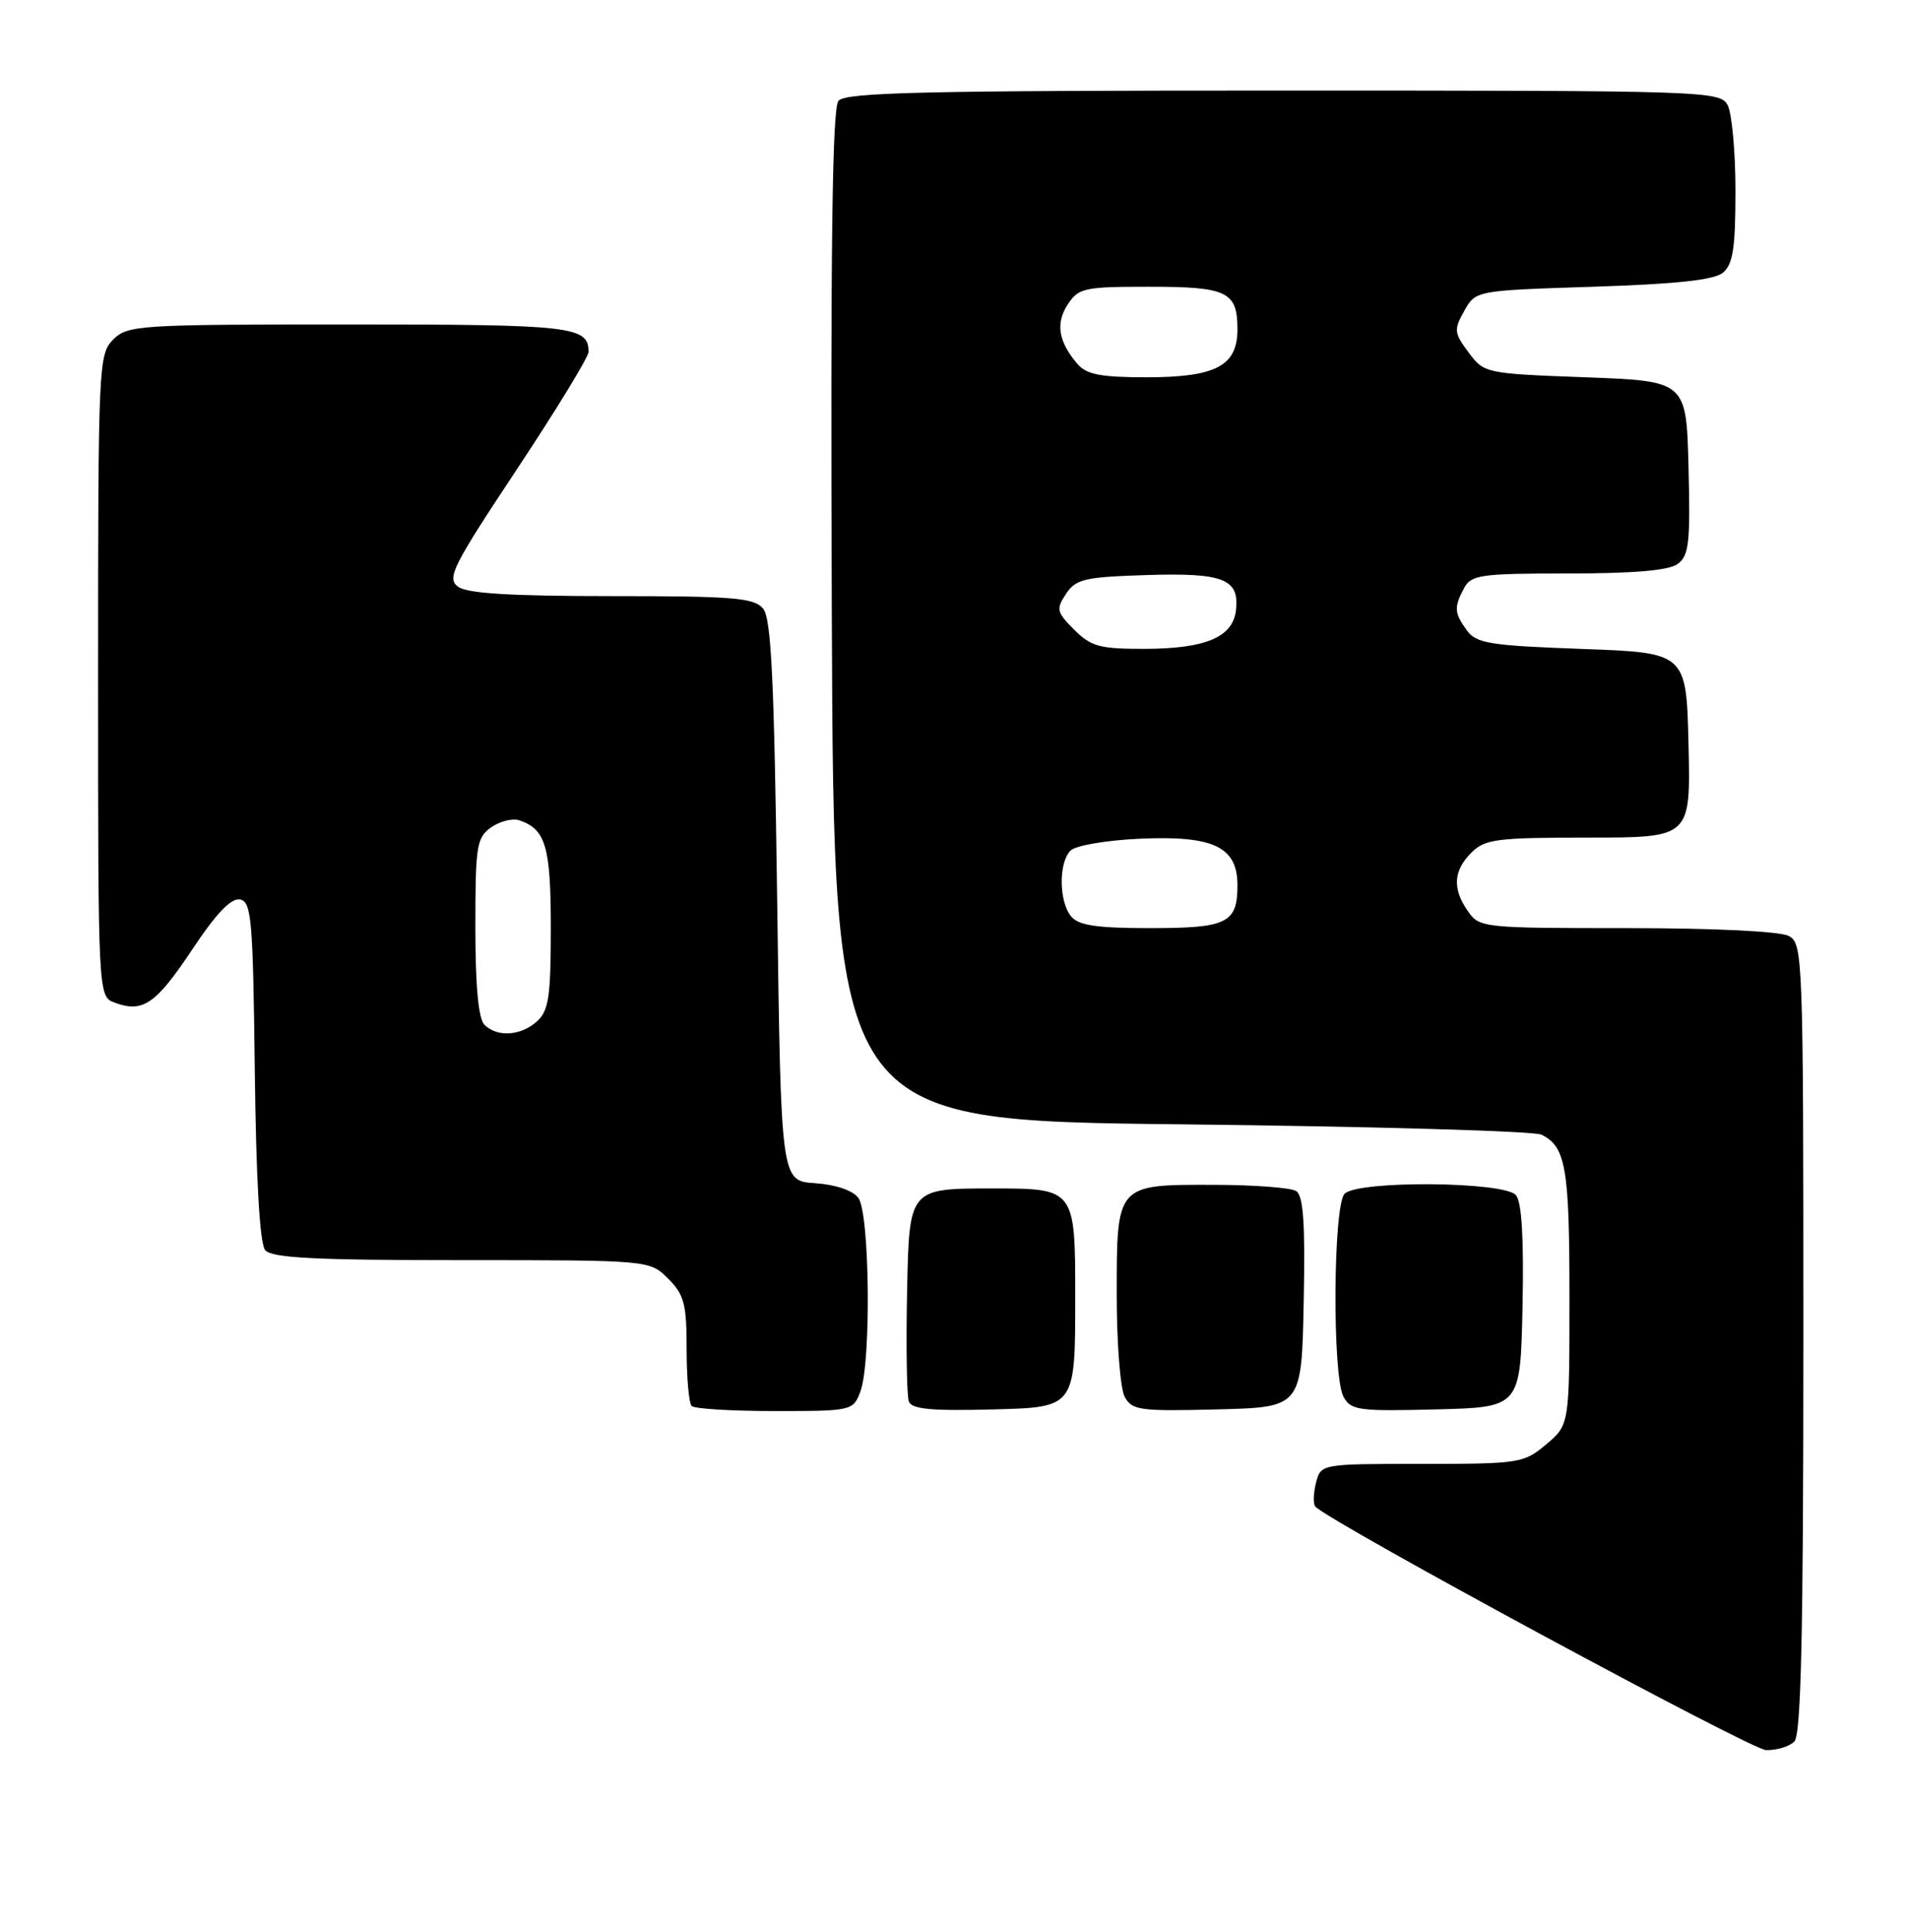 <?xml version="1.0" encoding="UTF-8" standalone="no"?>
<!DOCTYPE svg PUBLIC "-//W3C//DTD SVG 1.1//EN" "http://www.w3.org/Graphics/SVG/1.1/DTD/svg11.dtd" >
<svg xmlns="http://www.w3.org/2000/svg" xmlns:xlink="http://www.w3.org/1999/xlink" version="1.1" viewBox="0 0 253 256">
 <g >
 <path fill="currentColor"
d=" M 237.80 230.80 C 238.70 229.90 239.00 216.65 239.00 177.34 C 239.00 126.69 238.94 125.04 237.07 124.04 C 235.92 123.42 227.16 123.00 215.62 123.00 C 196.60 123.00 196.07 122.95 194.56 120.78 C 192.46 117.79 192.60 115.40 195.00 113.00 C 196.80 111.20 198.33 111.00 210.53 111.00 C 224.06 111.00 224.06 111.00 223.78 98.75 C 223.50 86.50 223.50 86.50 209.67 86.00 C 197.46 85.56 195.67 85.27 194.42 83.56 C 192.73 81.24 192.67 80.48 194.04 77.93 C 194.98 76.18 196.24 76.00 207.84 76.00 C 216.55 76.00 221.17 75.60 222.34 74.74 C 223.84 73.65 224.03 71.92 223.78 61.99 C 223.50 50.50 223.50 50.50 210.10 50.00 C 196.85 49.51 196.69 49.47 194.63 46.70 C 192.70 44.12 192.66 43.70 194.06 41.20 C 195.57 38.50 195.57 38.50 211.14 38.00 C 222.25 37.64 227.17 37.11 228.35 36.13 C 229.67 35.03 230.00 32.86 230.00 25.31 C 230.00 20.12 229.53 15.00 228.96 13.93 C 227.96 12.06 226.25 12.00 170.09 12.00 C 122.52 12.00 112.04 12.24 111.12 13.36 C 110.29 14.35 110.06 33.03 110.24 81.61 C 110.50 148.50 110.50 148.50 156.50 149.00 C 181.80 149.28 203.30 149.89 204.28 150.37 C 207.52 151.95 208.00 154.72 208.00 171.85 C 208.00 188.82 208.00 188.82 204.92 191.41 C 201.95 193.91 201.40 194.00 188.44 194.00 C 175.04 194.00 175.04 194.00 174.40 196.55 C 174.05 197.95 174.02 199.35 174.33 199.67 C 176.58 201.91 232.03 231.87 234.05 231.93 C 235.45 231.97 237.14 231.46 237.80 230.80 Z  M 114.02 184.43 C 115.48 180.61 115.27 160.73 113.75 158.74 C 113.00 157.75 110.72 156.98 108.00 156.80 C 103.50 156.50 103.50 156.50 103.00 119.40 C 102.60 90.00 102.22 81.96 101.13 80.65 C 99.94 79.22 97.22 79.00 81.07 79.00 C 67.69 79.00 61.90 78.65 60.70 77.75 C 59.18 76.62 59.96 75.08 68.51 62.18 C 73.73 54.31 78.00 47.31 78.00 46.63 C 78.00 43.24 75.87 43.00 46.30 43.00 C 18.33 43.00 16.91 43.09 15.00 45.00 C 13.06 46.94 13.00 48.33 13.00 89.53 C 13.00 132.06 13.00 132.06 15.21 132.88 C 18.94 134.26 20.65 133.08 25.47 125.84 C 28.64 121.06 30.63 118.98 31.80 119.20 C 33.33 119.49 33.53 121.77 33.77 141.93 C 33.94 156.41 34.43 164.81 35.14 165.67 C 36.01 166.71 41.66 167.00 61.17 167.00 C 86.09 167.00 86.09 167.00 88.55 169.45 C 90.68 171.58 91.00 172.82 91.00 178.79 C 91.00 182.57 91.30 185.97 91.67 186.33 C 92.03 186.70 96.99 187.00 102.69 187.00 C 112.89 187.00 113.06 186.96 114.02 184.43 Z  M 142.50 172.00 C 142.50 157.50 142.50 157.50 131.50 157.50 C 120.50 157.50 120.50 157.50 120.22 170.95 C 120.07 178.35 120.17 185.00 120.45 185.73 C 120.84 186.76 123.47 187.00 131.73 186.78 C 142.50 186.50 142.50 186.50 142.50 172.00 Z  M 172.78 172.58 C 172.99 162.11 172.74 158.45 171.78 157.84 C 171.08 157.40 166.14 157.02 160.82 157.02 C 147.91 156.99 148.00 156.90 148.00 171.64 C 148.00 177.96 148.47 184.02 149.05 185.10 C 150.02 186.90 151.03 187.04 161.30 186.78 C 172.50 186.50 172.50 186.50 172.78 172.58 Z  M 201.78 173.14 C 201.97 164.14 201.68 159.32 200.91 158.39 C 199.40 156.57 179.99 156.41 178.20 158.20 C 176.68 159.72 176.55 182.30 178.05 185.10 C 179.02 186.90 180.03 187.04 190.30 186.78 C 201.50 186.50 201.50 186.50 201.78 173.14 Z  M 141.96 121.45 C 140.33 119.49 140.28 114.32 141.88 112.72 C 142.55 112.05 146.63 111.35 151.06 111.15 C 160.83 110.71 164.00 112.22 164.00 117.32 C 164.00 122.34 162.65 123.00 152.42 123.00 C 145.34 123.00 142.95 122.64 141.96 121.45 Z  M 142.36 83.45 C 140.03 81.12 139.94 80.72 141.28 78.70 C 142.58 76.74 143.73 76.47 151.97 76.21 C 162.17 75.89 164.29 76.73 163.80 80.89 C 163.38 84.45 159.78 85.97 151.70 85.99 C 145.75 86.00 144.60 85.69 142.36 83.45 Z  M 142.81 48.25 C 140.27 45.30 139.87 42.85 141.50 40.36 C 142.94 38.16 143.68 38.00 152.32 38.00 C 162.65 38.00 164.00 38.65 164.00 43.64 C 164.00 48.50 161.14 50.00 151.93 50.00 C 145.91 50.00 143.99 49.63 142.81 48.25 Z  M 64.20 135.80 C 63.40 135.00 63.00 130.66 63.00 122.86 C 63.00 112.03 63.17 111.00 65.11 109.63 C 66.28 108.82 67.97 108.40 68.86 108.72 C 72.33 109.91 73.00 112.22 73.00 123.04 C 73.00 132.09 72.72 133.94 71.17 135.35 C 69.02 137.29 65.89 137.49 64.20 135.80 Z "/>
</g>
</svg>
